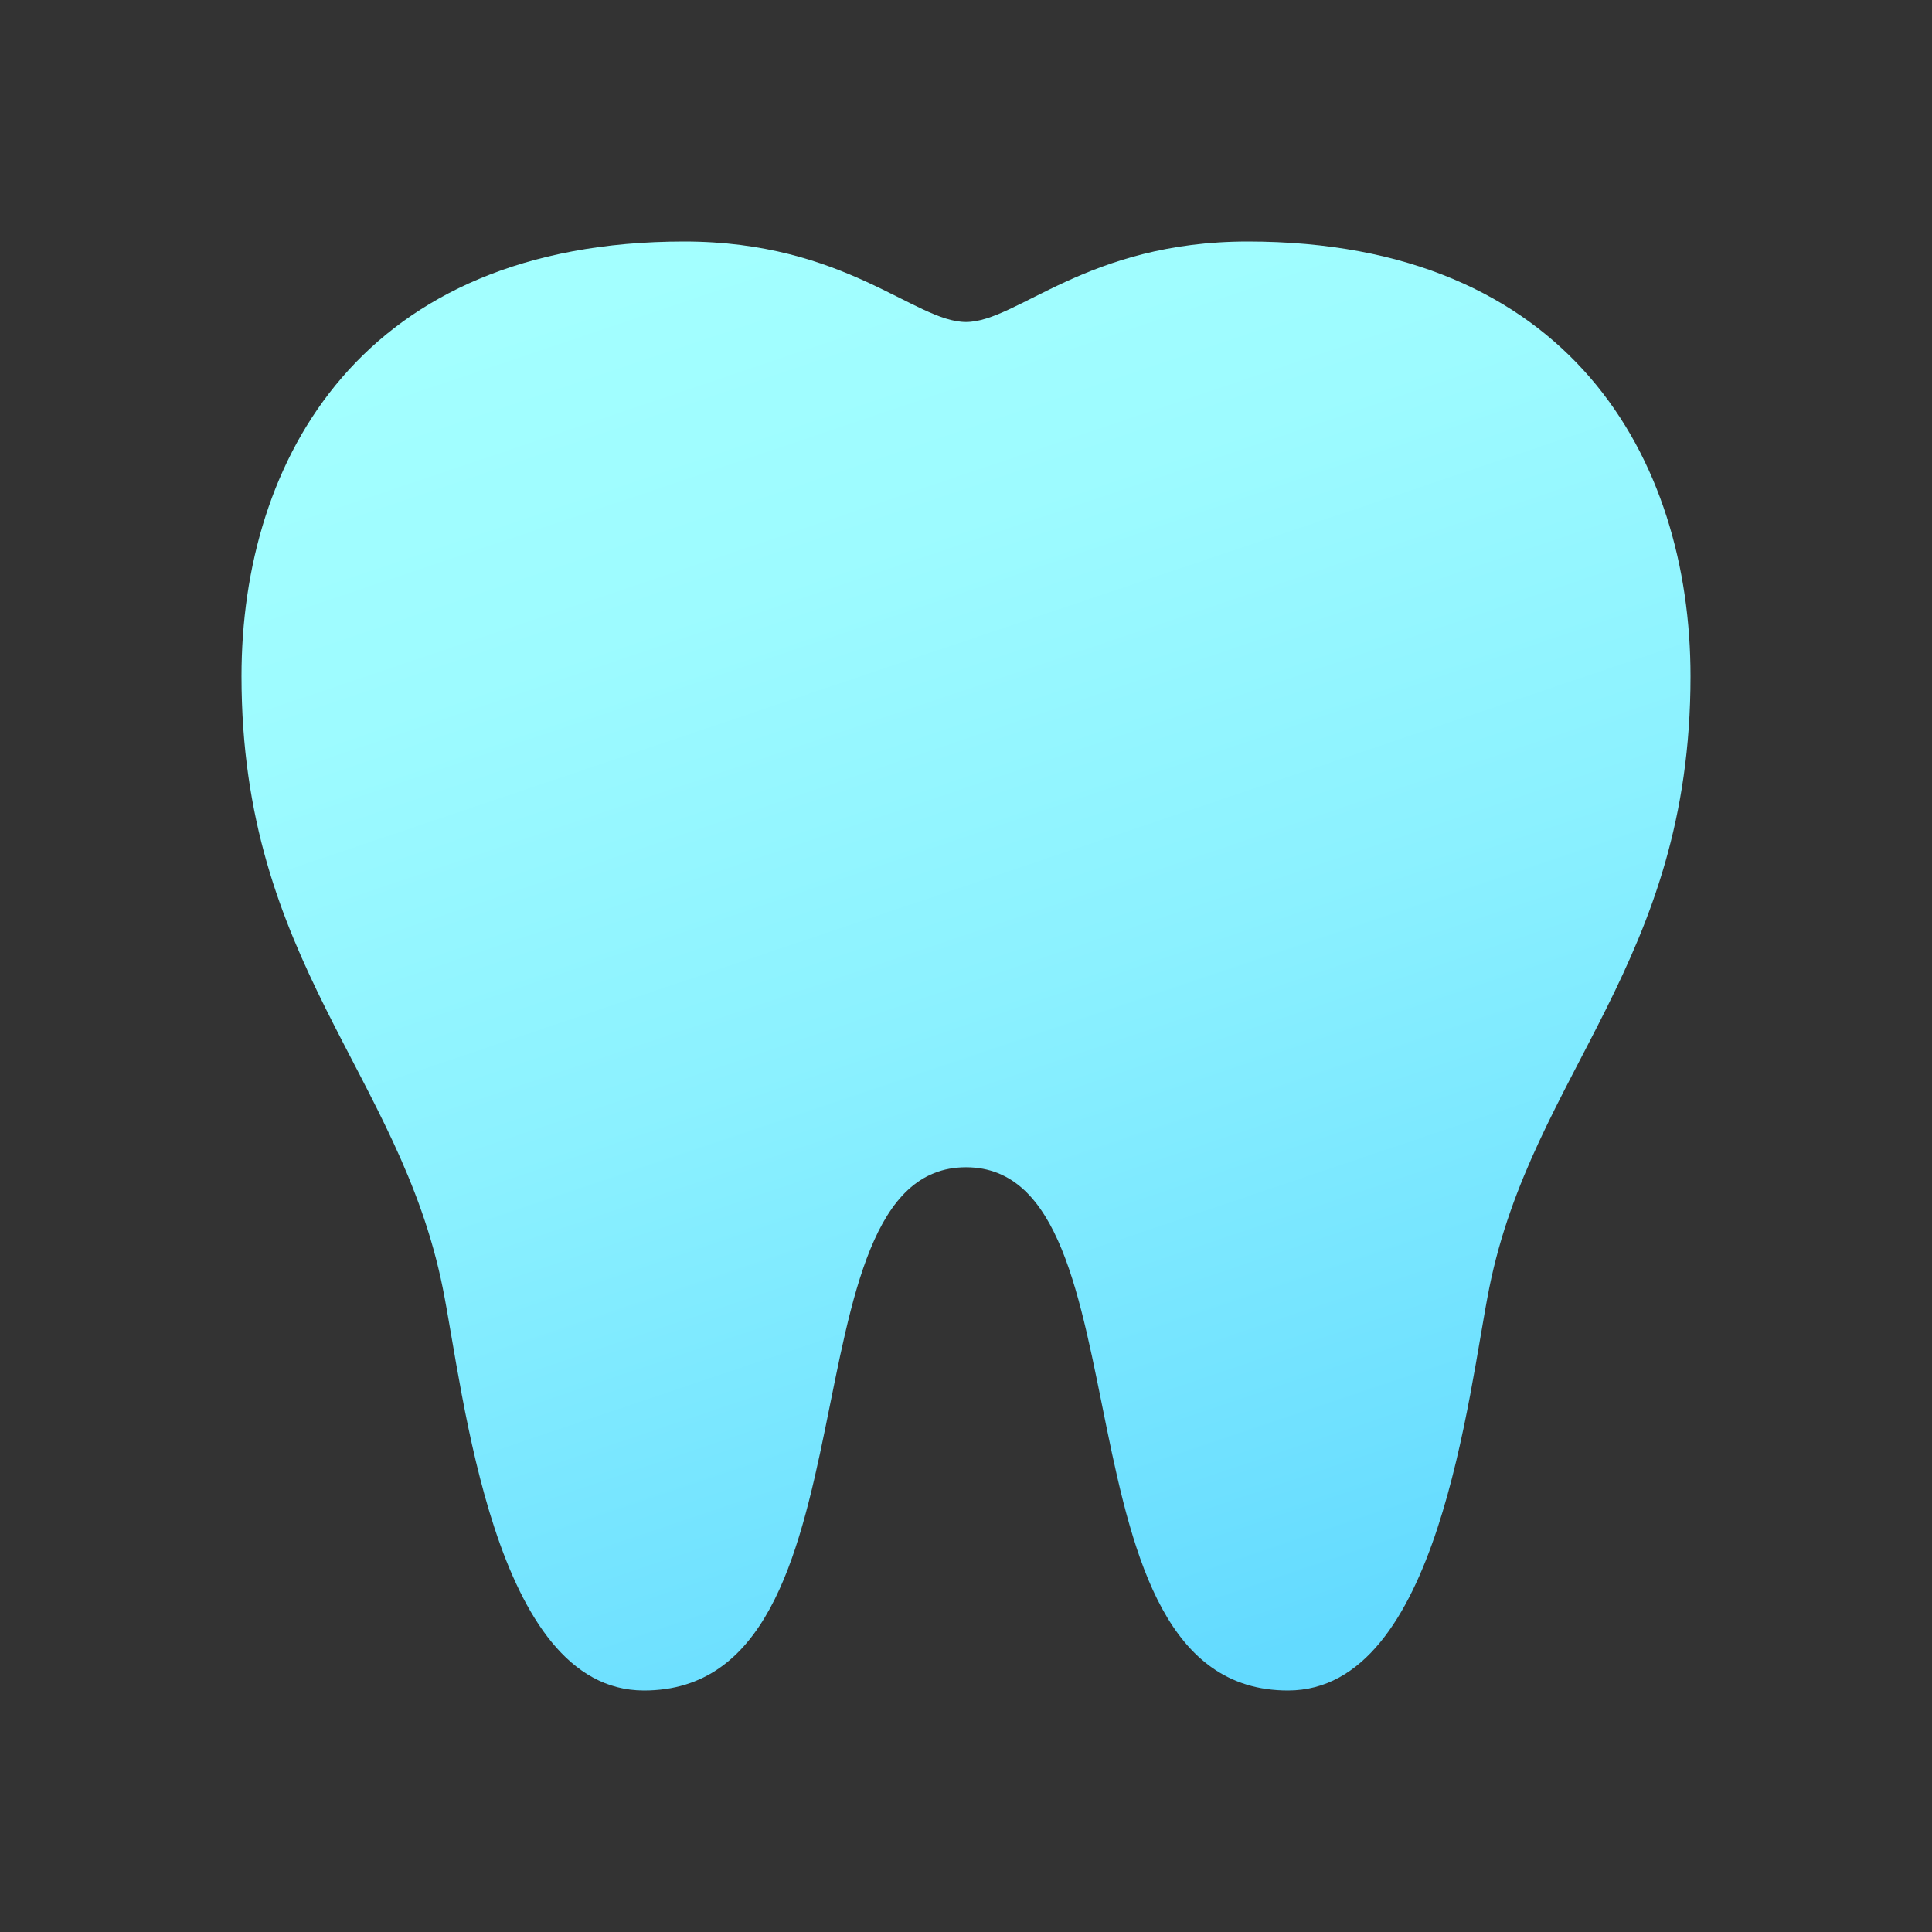 <svg xmlns="http://www.w3.org/2000/svg" viewBox="0 0 48 48" width="300px" height="300px"><rect x="0" y="0" width="48" height="48" fill="#333333" stroke="none"/><linearGradient id="r9EcNzPTFfvNMGr8Ch7fta" x1="20.035" x2="32.061" y1="5.373" y2="40.962" gradientUnits="userSpaceOnUse"><stop offset="0" stop-color="#a3ffff"/><stop offset=".223" stop-color="#9dfbff"/><stop offset=".53" stop-color="#8bf1ff"/><stop offset=".885" stop-color="#6ee0ff"/><stop offset="1" stop-color="#63daff"/></linearGradient><path fill="url(#r9EcNzPTFfvNMGr8Ch7fta)" d="M31,6c-4,0-5.73,2-7,2s-3-2-7-2C9,6,6,11.4,6,16.8c0,7.135,3.922,9.84,5,15.2	c0.522,2.594,1.249,10,5,10c6,0,3.334-13,8-13s2,13,8,13c3.751,0,4.478-7.406,5-10c1.078-5.36,5-8.065,5-15.2C42,11.4,39,6,31,6z"/></svg>